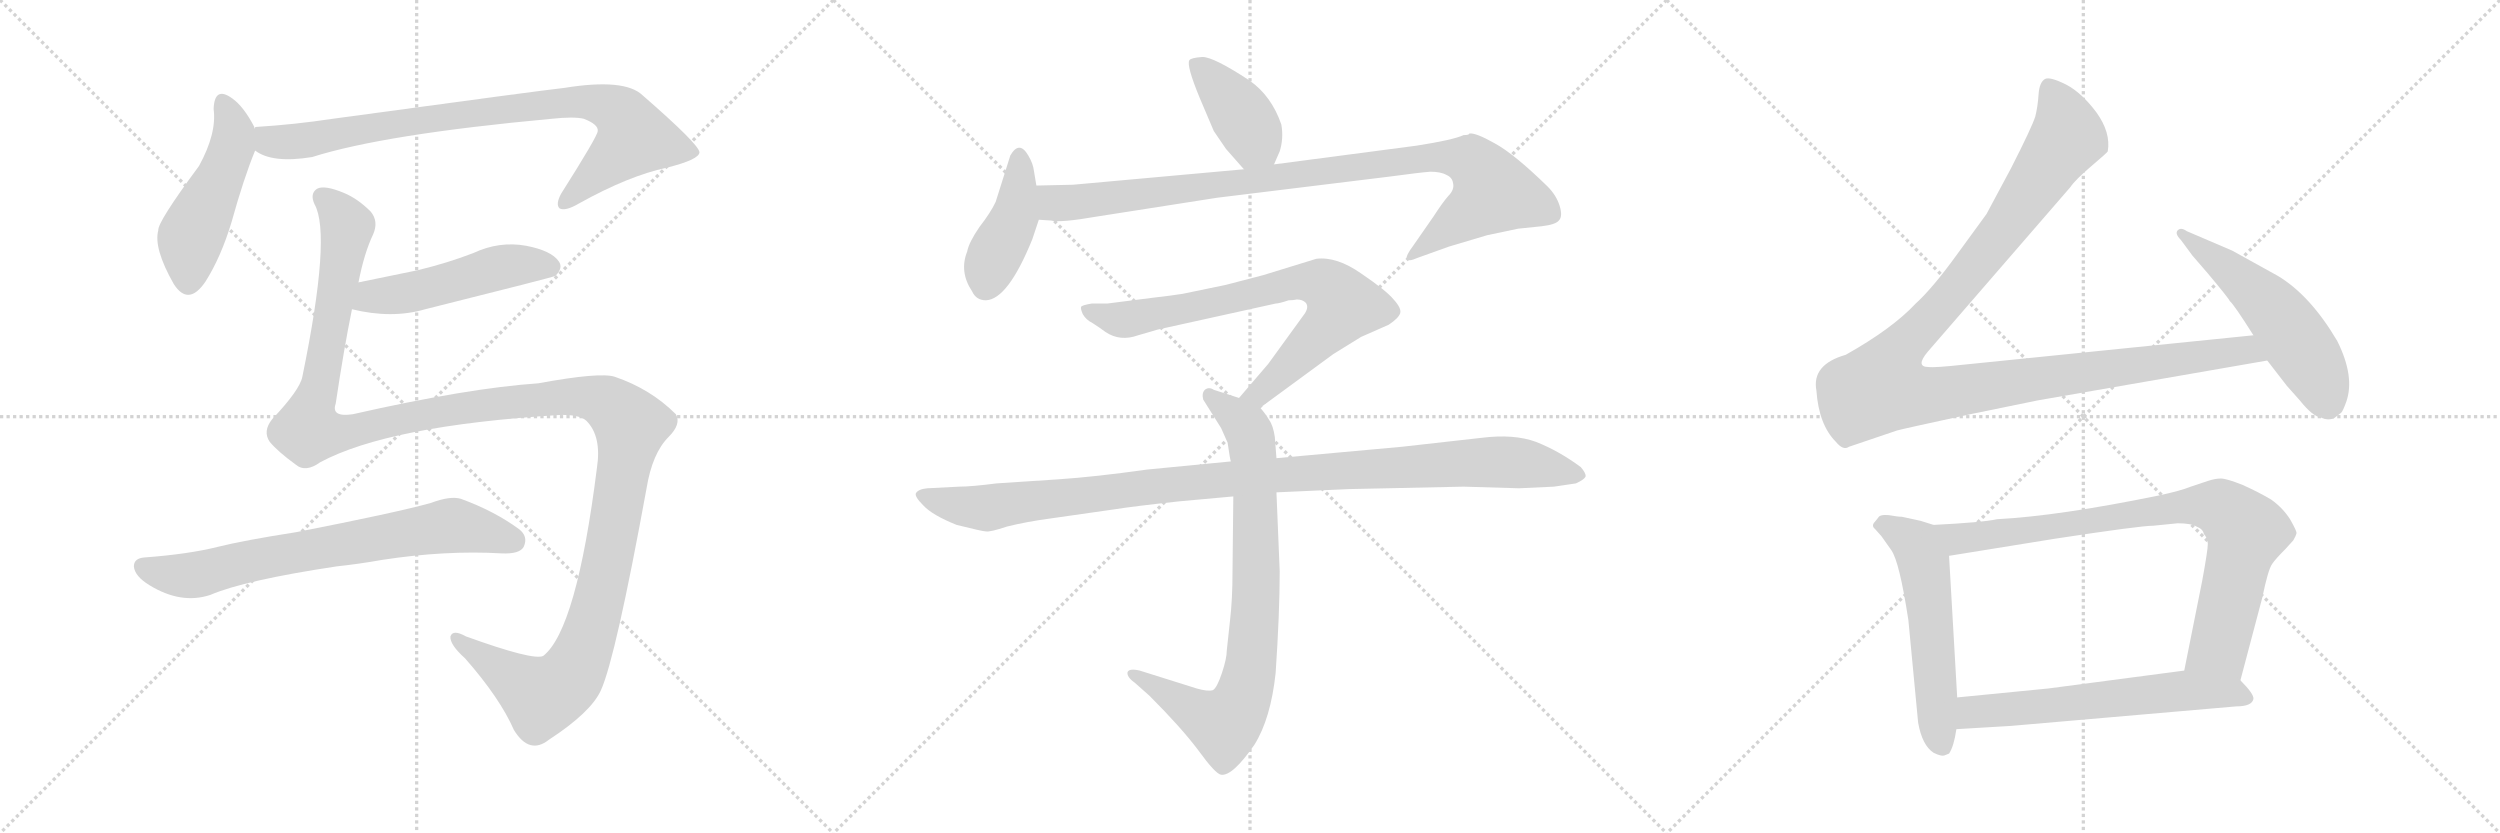 <svg version="1.1" viewBox="0 0 3072 1024" xmlns="http://www.w3.org/2000/svg">
  <g stroke="lightgray" stroke-dasharray="1,1" stroke-width="1" transform="scale(4, 4)">
    <line x1="0" y1="0" x2="256" y2="256"></line>
    <line x1="256" y1="0" x2="0" y2="256"></line>
    <line x1="128" y1="0" x2="128" y2="256"></line>
    <line x1="0" y1="128" x2="256" y2="128"></line>
    <line x1="256" y1="0" x2="512" y2="256"></line>
    <line x1="512" y1="0" x2="256" y2="256"></line>
    <line x1="384" y1="0" x2="384" y2="256"></line>
    <line x1="256" y1="128" x2="512" y2="128"></line>
    <line x1="512" y1="0" x2="768" y2="256"></line>
    <line x1="768" y1="0" x2="512" y2="256"></line>
    <line x1="640" y1="0" x2="640" y2="256"></line>
    <line x1="512" y1="128" x2="768" y2="128"></line>
  </g>
<g transform="scale(1, -1) translate(0, -850)">
   <style type="text/css">
    @keyframes keyframes0 {
      from {
       stroke: black;
       stroke-dashoffset: 485;
       stroke-width: 128;
       }
       61% {
       animation-timing-function: step-end;
       stroke: black;
       stroke-dashoffset: 0;
       stroke-width: 128;
       }
       to {
       stroke: black;
       stroke-width: 1024;
       }
       }
       #make-me-a-hanzi-animation-0 {
         animation: keyframes0 0.645s both;
         animation-delay: 0s;
         animation-timing-function: linear;
       }
    @keyframes keyframes1 {
      from {
       stroke: black;
       stroke-dashoffset: 861;
       stroke-width: 128;
       }
       74% {
       animation-timing-function: step-end;
       stroke: black;
       stroke-dashoffset: 0;
       stroke-width: 128;
       }
       to {
       stroke: black;
       stroke-width: 1024;
       }
       }
       #make-me-a-hanzi-animation-1 {
         animation: keyframes1 0.951s both;
         animation-delay: 0.645s;
         animation-timing-function: linear;
       }
    @keyframes keyframes2 {
      from {
       stroke: black;
       stroke-dashoffset: 501;
       stroke-width: 128;
       }
       62% {
       animation-timing-function: step-end;
       stroke: black;
       stroke-dashoffset: 0;
       stroke-width: 128;
       }
       to {
       stroke: black;
       stroke-width: 1024;
       }
       }
       #make-me-a-hanzi-animation-2 {
         animation: keyframes2 0.658s both;
         animation-delay: 1.595s;
         animation-timing-function: linear;
       }
    @keyframes keyframes3 {
      from {
       stroke: black;
       stroke-dashoffset: 1459;
       stroke-width: 128;
       }
       83% {
       animation-timing-function: step-end;
       stroke: black;
       stroke-dashoffset: 0;
       stroke-width: 128;
       }
       to {
       stroke: black;
       stroke-width: 1024;
       }
       }
       #make-me-a-hanzi-animation-3 {
         animation: keyframes3 1.437s both;
         animation-delay: 2.253s;
         animation-timing-function: linear;
       }
    @keyframes keyframes4 {
      from {
       stroke: black;
       stroke-dashoffset: 722;
       stroke-width: 128;
       }
       70% {
       animation-timing-function: step-end;
       stroke: black;
       stroke-dashoffset: 0;
       stroke-width: 128;
       }
       to {
       stroke: black;
       stroke-width: 1024;
       }
       }
       #make-me-a-hanzi-animation-4 {
         animation: keyframes4 0.838s both;
         animation-delay: 3.69s;
         animation-timing-function: linear;
       }
    @keyframes keyframes5 {
      from {
       stroke: black;
       stroke-dashoffset: 405;
       stroke-width: 128;
       }
       57% {
       animation-timing-function: step-end;
       stroke: black;
       stroke-dashoffset: 0;
       stroke-width: 128;
       }
       to {
       stroke: black;
       stroke-width: 1024;
       }
       }
       #make-me-a-hanzi-animation-5 {
         animation: keyframes5 0.58s both;
         animation-delay: 4.528s;
         animation-timing-function: linear;
       }
    @keyframes keyframes6 {
      from {
       stroke: black;
       stroke-dashoffset: 423;
       stroke-width: 128;
       }
       58% {
       animation-timing-function: step-end;
       stroke: black;
       stroke-dashoffset: 0;
       stroke-width: 128;
       }
       to {
       stroke: black;
       stroke-width: 1024;
       }
       }
       #make-me-a-hanzi-animation-6 {
         animation: keyframes6 0.594s both;
         animation-delay: 5.108s;
         animation-timing-function: linear;
       }
    @keyframes keyframes7 {
      from {
       stroke: black;
       stroke-dashoffset: 966;
       stroke-width: 128;
       }
       76% {
       animation-timing-function: step-end;
       stroke: black;
       stroke-dashoffset: 0;
       stroke-width: 128;
       }
       to {
       stroke: black;
       stroke-width: 1024;
       }
       }
       #make-me-a-hanzi-animation-7 {
         animation: keyframes7 1.036s both;
         animation-delay: 5.702s;
         animation-timing-function: linear;
       }
    @keyframes keyframes8 {
      from {
       stroke: black;
       stroke-dashoffset: 754;
       stroke-width: 128;
       }
       71% {
       animation-timing-function: step-end;
       stroke: black;
       stroke-dashoffset: 0;
       stroke-width: 128;
       }
       to {
       stroke: black;
       stroke-width: 1024;
       }
       }
       #make-me-a-hanzi-animation-8 {
         animation: keyframes8 0.864s both;
         animation-delay: 6.738s;
         animation-timing-function: linear;
       }
    @keyframes keyframes9 {
      from {
       stroke: black;
       stroke-dashoffset: 817;
       stroke-width: 128;
       }
       73% {
       animation-timing-function: step-end;
       stroke: black;
       stroke-dashoffset: 0;
       stroke-width: 128;
       }
       to {
       stroke: black;
       stroke-width: 1024;
       }
       }
       #make-me-a-hanzi-animation-9 {
         animation: keyframes9 0.915s both;
         animation-delay: 7.602s;
         animation-timing-function: linear;
       }
    @keyframes keyframes10 {
      from {
       stroke: black;
       stroke-dashoffset: 1067;
       stroke-width: 128;
       }
       78% {
       animation-timing-function: step-end;
       stroke: black;
       stroke-dashoffset: 0;
       stroke-width: 128;
       }
       to {
       stroke: black;
       stroke-width: 1024;
       }
       }
       #make-me-a-hanzi-animation-10 {
         animation: keyframes10 1.118s both;
         animation-delay: 8.516s;
         animation-timing-function: linear;
       }
    @keyframes keyframes11 {
      from {
       stroke: black;
       stroke-dashoffset: 1180;
       stroke-width: 128;
       }
       79% {
       animation-timing-function: step-end;
       stroke: black;
       stroke-dashoffset: 0;
       stroke-width: 128;
       }
       to {
       stroke: black;
       stroke-width: 1024;
       }
       }
       #make-me-a-hanzi-animation-11 {
         animation: keyframes11 1.21s both;
         animation-delay: 9.635s;
         animation-timing-function: linear;
       }
    @keyframes keyframes12 {
      from {
       stroke: black;
       stroke-dashoffset: 536;
       stroke-width: 128;
       }
       64% {
       animation-timing-function: step-end;
       stroke: black;
       stroke-dashoffset: 0;
       stroke-width: 128;
       }
       to {
       stroke: black;
       stroke-width: 1024;
       }
       }
       #make-me-a-hanzi-animation-12 {
         animation: keyframes12 0.686s both;
         animation-delay: 10.845s;
         animation-timing-function: linear;
       }
    @keyframes keyframes13 {
      from {
       stroke: black;
       stroke-dashoffset: 553;
       stroke-width: 128;
       }
       64% {
       animation-timing-function: step-end;
       stroke: black;
       stroke-dashoffset: 0;
       stroke-width: 128;
       }
       to {
       stroke: black;
       stroke-width: 1024;
       }
       }
       #make-me-a-hanzi-animation-13 {
         animation: keyframes13 0.7s both;
         animation-delay: 11.531s;
         animation-timing-function: linear;
       }
    @keyframes keyframes14 {
      from {
       stroke: black;
       stroke-dashoffset: 835;
       stroke-width: 128;
       }
       73% {
       animation-timing-function: step-end;
       stroke: black;
       stroke-dashoffset: 0;
       stroke-width: 128;
       }
       to {
       stroke: black;
       stroke-width: 1024;
       }
       }
       #make-me-a-hanzi-animation-14 {
         animation: keyframes14 0.93s both;
         animation-delay: 12.231s;
         animation-timing-function: linear;
       }
    @keyframes keyframes15 {
      from {
       stroke: black;
       stroke-dashoffset: 614;
       stroke-width: 128;
       }
       67% {
       animation-timing-function: step-end;
       stroke: black;
       stroke-dashoffset: 0;
       stroke-width: 128;
       }
       to {
       stroke: black;
       stroke-width: 1024;
       }
       }
       #make-me-a-hanzi-animation-15 {
         animation: keyframes15 0.75s both;
         animation-delay: 13.161s;
         animation-timing-function: linear;
       }
</style>
<path d="M 312.5 692.0 L 312.5 694.0 Q 299.5 719.0 285.5 729.0 Q 263.5 745.0 262.5 716.0 Q 266.5 686.0 244.5 646.0 Q 193.5 577.0 194.5 567.0 Q 188.5 545.0 213.5 501.0 Q 231.5 473.0 252.5 504.0 Q 271.5 534.0 284.5 577.0 Q 299.5 631.0 313.5 665.0 L 312.5 692.0 Z" fill="lightgray"></path> 
<path d="M 313.5 665.0 Q 334.5 649.0 383.5 657.0 Q 471.5 685.0 677.5 704.0 Q 705.5 707.0 717.5 704.0 Q 735.5 697.0 734.5 689.0 Q 734.5 683.0 689.5 612.0 Q 682.5 599.0 687.5 594.0 Q 694.5 590.0 711.5 600.0 Q 772.5 634.0 819.5 644.0 Q 859.5 654.0 859.5 663.0 Q 858.5 673.0 789.5 733.0 Q 767.5 754.0 693.5 742.0 Q 665.5 739.0 408.5 704.0 Q 362.5 697.0 314.5 694.0 Q 313.5 694.0 312.5 692.0 C 282.5 687.0 286.5 677.0 313.5 665.0 Z" fill="lightgray"></path> 
<path d="M 432.5 470.0 Q 481.5 458.0 522.5 470.0 Q 678.5 509.0 682.5 511.0 Q 692.5 521.0 686.5 529.0 Q 677.5 542.0 646.5 548.0 Q 613.5 554.0 581.5 539.0 Q 550.5 527.0 513.5 518.0 L 440.5 503.0 C 411.5 497.0 403.5 477.0 432.5 470.0 Z" fill="lightgray"></path> 
<path d="M 393.5 282.0 Q 477.5 327.0 686.5 340.0 Q 711.5 341.0 720.5 333.0 Q 739.5 314.0 733.5 275.0 Q 708.5 76.0 667.5 44.0 Q 655.5 38.0 572.5 68.0 Q 556.5 77.0 553.5 68.0 Q 552.5 58.0 571.5 41.0 Q 614.5 -8.0 631.5 -47.0 Q 650.5 -78.0 674.5 -59.0 Q 726.5 -25.0 738.5 2.0 Q 756.5 42.0 794.5 250.0 Q 801.5 293.0 821.5 313.0 Q 837.5 329.0 830.5 341.0 Q 799.5 372.0 755.5 387.0 Q 737.5 393.0 661.5 379.0 Q 574.5 373.0 433.5 341.0 Q 406.5 337.0 412.5 354.0 Q 422.5 421.0 432.5 470.0 L 440.5 503.0 Q 447.5 539.0 458.5 562.0 Q 465.5 578.0 455.5 590.0 Q 439.5 606.0 422.5 613.0 Q 398.5 623.0 389.5 618.0 Q 380.5 612.0 386.5 599.0 Q 407.5 562.0 371.5 387.0 Q 368.5 371.0 334.5 335.0 Q 322.5 320.0 331.5 307.0 Q 341.5 295.0 363.5 279.0 Q 375.5 269.0 393.5 282.0 Z" fill="lightgray"></path> 
<path d="M 413.5 154.0 Q 441.5 157.0 469.5 162.0 Q 547.5 174.0 616.5 170.0 Q 638.5 169.0 643.5 178.0 Q 649.5 191.0 637.5 200.0 Q 607.5 222.0 566.5 237.0 Q 553.5 241.0 529.5 232.0 Q 486.5 220.0 363.5 196.0 Q 299.5 186.0 267.5 178.0 Q 231.5 169.0 177.5 165.0 Q 164.5 164.0 164.5 154.0 Q 165.5 142.0 183.5 131.0 Q 222.5 107.0 258.5 119.0 Q 300.5 137.0 413.5 154.0 Z" fill="lightgray"></path> 
<path d="M 1565.5 648.0 L 1572.5 664.0 Q 1577.5 680.0 1574.5 697.0 Q 1562.5 732.0 1535.5 751.0 Q 1491.5 780.0 1477.5 780.0 Q 1463.5 779.0 1461.5 776.0 Q 1457.5 770.0 1474.5 729.0 L 1491.5 689.0 L 1506.5 667.0 L 1528.5 642.0 C 1548.5 619.0 1553.5 621.0 1565.5 648.0 Z" fill="lightgray"></path> 
<path d="M 1268.5 556.0 L 1276.5 580.0 L 1273.5 622.0 L 1270.5 640.0 Q 1269.5 649.0 1263.5 659.0 Q 1252.5 678.0 1241.5 659.0 L 1223.5 602.0 Q 1217.5 589.0 1203.5 571.0 Q 1190.5 552.0 1188.5 541.0 Q 1178.5 516.0 1194.5 492.0 Q 1199.5 481.0 1211.5 481.0 Q 1238.5 482.0 1268.5 556.0 Z" fill="lightgray"></path> 
<path d="M 1276.5 580.0 L 1291.5 579.0 Q 1302.5 576.0 1348.5 584.0 L 1495.5 607.0 L 1707.5 633.0 Q 1744.5 638.0 1757.5 639.0 Q 1770.5 639.0 1777.5 635.0 Q 1784.5 632.0 1785.5 625.0 Q 1787.5 617.0 1779.5 609.0 Q 1772.5 601.0 1761.5 584.0 L 1736.5 548.0 Q 1727.5 536.0 1728.5 532.0 Q 1730.5 528.0 1741.5 533.0 L 1780.5 547.0 L 1827.5 561.0 L 1865.5 569.0 L 1894.5 572.0 Q 1911.5 574.0 1915.5 579.0 Q 1920.5 584.0 1916.5 597.0 Q 1912.5 610.0 1901.5 621.0 Q 1860.5 661.0 1836.5 674.0 Q 1813.5 687.0 1805.5 686.0 Q 1805.5 684.0 1798.5 684.0 Q 1785.5 678.0 1740.5 671.0 L 1565.5 648.0 L 1528.5 642.0 L 1318.5 623.0 L 1273.5 622.0 C 1243.5 621.0 1246.5 582.0 1276.5 580.0 Z" fill="lightgray"></path> 
<path d="M 1548.5 349.0 L 1638.5 415.0 L 1672.5 436.0 L 1706.5 451.0 Q 1718.5 459.0 1720.5 465.0 Q 1722.5 471.0 1712.5 482.0 Q 1703.5 493.0 1672.5 514.0 Q 1642.5 535.0 1617.5 532.0 L 1552.5 512.0 L 1506.5 500.0 L 1453.5 489.0 Q 1441.5 487.0 1415.5 484.0 L 1360.5 477.0 L 1341.5 477.0 Q 1329.5 475.0 1328.5 473.0 Q 1327.5 471.0 1330.5 464.0 Q 1334.5 457.0 1342.5 453.0 Q 1350.5 448.0 1358.5 442.0 Q 1376.5 430.0 1398.5 438.0 L 1422.5 445.0 L 1567.5 477.0 Q 1571.5 477.0 1583.5 481.0 Q 1589.5 481.0 1593.5 482.0 Q 1600.5 482.0 1604.5 478.0 Q 1608.5 473.0 1603.5 465.0 L 1558.5 403.0 L 1522.5 361.0 C 1502.5 338.0 1524.5 331.0 1548.5 349.0 Z" fill="lightgray"></path> 
<path d="M 1568.5 287.0 L 1566.5 313.0 Q 1564.5 327.0 1559.5 334.0 Q 1555.5 341.0 1548.5 349.0 L 1522.5 361.0 L 1491.5 371.0 Q 1485.5 375.0 1480.5 371.0 Q 1476.5 367.0 1478.5 359.0 L 1500.5 324.0 L 1508.5 306.0 Q 1511.5 285.0 1512.5 283.0 L 1515.5 240.0 L 1514.5 147.0 Q 1514.5 114.0 1511.5 88.0 L 1507.5 51.0 Q 1507.5 41.0 1501.5 23.0 Q 1495.5 5.0 1490.5 2.0 Q 1484.5 0.0 1470.5 4.0 L 1400.5 26.0 Q 1387.5 29.0 1385.5 24.0 Q 1384.5 18.0 1394.5 11.0 L 1412.5 -5.0 Q 1451.5 -44.0 1472.5 -72.0 Q 1493.5 -101.0 1500.5 -102.0 Q 1514.5 -104.0 1541.5 -65.0 Q 1561.5 -33.0 1567.5 23.0 Q 1572.5 97.0 1572.5 148.0 L 1568.5 245.0 L 1568.5 287.0 Z" fill="lightgray"></path> 
<path d="M 1657.5 249.0 L 1798.5 252.0 L 1866.5 250.0 L 1909.5 252.0 L 1936.5 256.0 Q 1947.5 261.0 1948.5 265.0 Q 1948.5 269.0 1942.5 276.0 Q 1915.5 296.0 1887.5 307.0 Q 1860.5 317.0 1820.5 312.0 L 1722.5 301.0 L 1568.5 287.0 L 1512.5 283.0 L 1409.5 273.0 Q 1345.5 264.0 1300.5 261.0 L 1224.5 256.0 Q 1193.5 252.0 1178.5 252.0 L 1139.5 250.0 Q 1128.5 249.0 1125.5 244.0 Q 1123.5 240.0 1134.5 229.0 Q 1145.5 217.0 1175.5 205.0 Q 1207.5 197.0 1211.5 197.0 Q 1216.5 196.0 1237.5 203.0 Q 1261.5 209.0 1291.5 213.0 L 1368.5 224.0 Q 1393.5 228.0 1449.5 234.0 L 1515.5 240.0 L 1568.5 245.0 L 1657.5 249.0 Z" fill="lightgray"></path> 
<path d="M 2769.0 438.0 L 2414.0 402.0 Q 2377.0 398.0 2370.0 399.0 Q 2353.0 399.0 2369.0 418.0 L 2544.0 620.0 Q 2550.0 629.0 2570.0 646.0 Q 2590.0 663.0 2590.0 664.0 Q 2594.0 687.0 2576.0 712.0 Q 2558.0 736.0 2539.0 746.0 Q 2519.0 756.0 2513.0 753.0 Q 2506.0 749.0 2505.0 734.0 Q 2504.0 719.0 2501.0 707.0 Q 2497.0 694.0 2471.0 643.0 L 2441.0 587.0 L 2406.0 539.0 Q 2375.0 496.0 2354.0 477.0 Q 2325.0 446.0 2268.0 414.0 Q 2226.0 402.0 2232.0 370.0 Q 2235.0 328.0 2256.0 307.0 Q 2265.0 296.0 2272.0 301.0 L 2331.0 321.0 Q 2338.0 323.0 2421.0 341.0 L 2504.0 358.0 L 2786.0 407.0 C 2816.0 412.0 2799.0 441.0 2769.0 438.0 Z" fill="lightgray"></path> 
<path d="M 2786.0 407.0 L 2810.0 376.0 L 2826.0 358.0 Q 2842.0 338.0 2852.0 337.0 Q 2860.0 333.0 2868.0 336.0 L 2877.0 343.0 Q 2879.0 345.0 2883.0 356.0 Q 2894.0 387.0 2872.0 431.0 Q 2839.0 487.0 2799.0 511.0 L 2743.0 542.0 L 2687.0 566.0 Q 2680.0 571.0 2676.0 567.0 Q 2672.0 563.0 2680.0 555.0 L 2694.0 536.0 L 2713.0 514.0 Q 2739.0 483.0 2740.0 480.0 Q 2745.0 476.0 2769.0 438.0 L 2786.0 407.0 Z" fill="lightgray"></path> 
<path d="M 2360.0 210.0 L 2337.0 215.0 Q 2332.0 215.0 2321.0 217.0 Q 2310.0 218.0 2308.0 214.0 L 2304.0 209.0 Q 2299.0 204.0 2304.0 200.0 L 2312.0 191.0 L 2324.0 174.0 Q 2334.0 160.0 2345.0 88.0 L 2357.0 -38.0 Q 2362.0 -66.0 2376.0 -75.0 Q 2386.0 -80.0 2390.0 -78.0 L 2395.0 -76.0 Q 2401.0 -67.0 2404.0 -46.0 L 2405.0 -7.0 L 2395.0 167.0 C 2393.0 197.0 2393.0 200.0 2376.0 205.0 L 2360.0 210.0 Z" fill="lightgray"></path> 
<path d="M 2753.0 14.0 L 2780.0 116.0 Q 2787.0 150.0 2792.0 157.0 Q 2796.0 163.0 2808.0 175.0 L 2818.0 186.0 Q 2821.0 191.0 2822.0 195.0 Q 2822.0 198.0 2814.0 212.0 Q 2805.0 226.0 2791.0 236.0 Q 2776.0 245.0 2756.0 254.0 Q 2736.0 262.0 2729.0 262.0 Q 2722.0 262.0 2713.0 259.0 L 2692.0 252.0 Q 2680.0 247.0 2652.0 241.0 Q 2530.0 216.0 2454.0 212.0 Q 2436.0 208.0 2376.0 205.0 C 2346.0 203.0 2365.0 162.0 2395.0 167.0 L 2525.0 188.0 Q 2630.0 204.0 2646.0 204.0 L 2676.0 207.0 Q 2692.0 207.0 2699.0 203.0 Q 2707.0 200.0 2708.0 194.0 Q 2712.0 190.0 2713.0 182.0 Q 2713.0 174.0 2706.0 136.0 L 2684.0 26.0 C 2678.0 -3.0 2745.0 -15.0 2753.0 14.0 Z" fill="lightgray"></path> 
<path d="M 2404.0 -46.0 L 2471.0 -42.0 L 2748.0 -18.0 Q 2767.0 -18.0 2769.0 -9.0 Q 2770.0 -3.0 2753.0 14.0 C 2735.0 33.0 2714.0 30.0 2684.0 26.0 L 2517.0 4.0 L 2405.0 -7.0 C 2375.0 -10.0 2374.0 -48.0 2404.0 -46.0 Z" fill="lightgray"></path> 
      <clipPath id="make-me-a-hanzi-clip-0">
      <path d="M 312.5 692.0 L 312.5 694.0 Q 299.5 719.0 285.5 729.0 Q 263.5 745.0 262.5 716.0 Q 266.5 686.0 244.5 646.0 Q 193.5 577.0 194.5 567.0 Q 188.5 545.0 213.5 501.0 Q 231.5 473.0 252.5 504.0 Q 271.5 534.0 284.5 577.0 Q 299.5 631.0 313.5 665.0 L 312.5 692.0 Z" fill="lightgray"></path>
      </clipPath>
      <path clip-path="url(#make-me-a-hanzi-clip-0)" d="M 274.5 722.0 L 287.5 690.0 L 285.5 669.0 L 234.5 556.0 L 231.5 507.0 " fill="none" id="make-me-a-hanzi-animation-0" stroke-dasharray="357 714" stroke-linecap="round"></path>

      <clipPath id="make-me-a-hanzi-clip-1">
      <path d="M 313.5 665.0 Q 334.5 649.0 383.5 657.0 Q 471.5 685.0 677.5 704.0 Q 705.5 707.0 717.5 704.0 Q 735.5 697.0 734.5 689.0 Q 734.5 683.0 689.5 612.0 Q 682.5 599.0 687.5 594.0 Q 694.5 590.0 711.5 600.0 Q 772.5 634.0 819.5 644.0 Q 859.5 654.0 859.5 663.0 Q 858.5 673.0 789.5 733.0 Q 767.5 754.0 693.5 742.0 Q 665.5 739.0 408.5 704.0 Q 362.5 697.0 314.5 694.0 Q 313.5 694.0 312.5 692.0 C 282.5 687.0 286.5 677.0 313.5 665.0 Z" fill="lightgray"></path>
      </clipPath>
      <path clip-path="url(#make-me-a-hanzi-clip-1)" d="M 320.5 686.0 L 334.5 676.0 L 372.5 677.0 L 501.5 702.0 L 705.5 726.0 L 751.5 717.0 L 765.5 707.0 L 779.5 681.0 L 692.5 599.0 " fill="none" id="make-me-a-hanzi-animation-1" stroke-dasharray="733 1466" stroke-linecap="round"></path>

      <clipPath id="make-me-a-hanzi-clip-2">
      <path d="M 432.5 470.0 Q 481.5 458.0 522.5 470.0 Q 678.5 509.0 682.5 511.0 Q 692.5 521.0 686.5 529.0 Q 677.5 542.0 646.5 548.0 Q 613.5 554.0 581.5 539.0 Q 550.5 527.0 513.5 518.0 L 440.5 503.0 C 411.5 497.0 403.5 477.0 432.5 470.0 Z" fill="lightgray"></path>
      </clipPath>
      <path clip-path="url(#make-me-a-hanzi-clip-2)" d="M 441.5 474.0 L 457.5 485.0 L 530.5 495.0 L 627.5 524.0 L 678.5 520.0 " fill="none" id="make-me-a-hanzi-animation-2" stroke-dasharray="373 746" stroke-linecap="round"></path>

      <clipPath id="make-me-a-hanzi-clip-3">
      <path d="M 393.5 282.0 Q 477.5 327.0 686.5 340.0 Q 711.5 341.0 720.5 333.0 Q 739.5 314.0 733.5 275.0 Q 708.5 76.0 667.5 44.0 Q 655.5 38.0 572.5 68.0 Q 556.5 77.0 553.5 68.0 Q 552.5 58.0 571.5 41.0 Q 614.5 -8.0 631.5 -47.0 Q 650.5 -78.0 674.5 -59.0 Q 726.5 -25.0 738.5 2.0 Q 756.5 42.0 794.5 250.0 Q 801.5 293.0 821.5 313.0 Q 837.5 329.0 830.5 341.0 Q 799.5 372.0 755.5 387.0 Q 737.5 393.0 661.5 379.0 Q 574.5 373.0 433.5 341.0 Q 406.5 337.0 412.5 354.0 Q 422.5 421.0 432.5 470.0 L 440.5 503.0 Q 447.5 539.0 458.5 562.0 Q 465.5 578.0 455.5 590.0 Q 439.5 606.0 422.5 613.0 Q 398.5 623.0 389.5 618.0 Q 380.5 612.0 386.5 599.0 Q 407.5 562.0 371.5 387.0 Q 368.5 371.0 334.5 335.0 Q 322.5 320.0 331.5 307.0 Q 341.5 295.0 363.5 279.0 Q 375.5 269.0 393.5 282.0 Z" fill="lightgray"></path>
      </clipPath>
      <path clip-path="url(#make-me-a-hanzi-clip-3)" d="M 395.5 608.0 L 418.5 586.0 L 426.5 568.0 L 379.5 321.0 L 434.5 320.0 L 548.5 346.0 L 698.5 363.0 L 741.5 357.0 L 774.5 328.0 L 736.5 115.0 L 715.5 47.0 L 696.5 13.0 L 665.5 -6.0 L 560.5 65.0 " fill="none" id="make-me-a-hanzi-animation-3" stroke-dasharray="1331 2662" stroke-linecap="round"></path>

      <clipPath id="make-me-a-hanzi-clip-4">
      <path d="M 413.5 154.0 Q 441.5 157.0 469.5 162.0 Q 547.5 174.0 616.5 170.0 Q 638.5 169.0 643.5 178.0 Q 649.5 191.0 637.5 200.0 Q 607.5 222.0 566.5 237.0 Q 553.5 241.0 529.5 232.0 Q 486.5 220.0 363.5 196.0 Q 299.5 186.0 267.5 178.0 Q 231.5 169.0 177.5 165.0 Q 164.5 164.0 164.5 154.0 Q 165.5 142.0 183.5 131.0 Q 222.5 107.0 258.5 119.0 Q 300.5 137.0 413.5 154.0 Z" fill="lightgray"></path>
      </clipPath>
      <path clip-path="url(#make-me-a-hanzi-clip-4)" d="M 175.5 154.0 L 200.5 145.0 L 245.5 144.0 L 326.5 165.0 L 557.5 204.0 L 631.5 186.0 " fill="none" id="make-me-a-hanzi-animation-4" stroke-dasharray="594 1188" stroke-linecap="round"></path>

      <clipPath id="make-me-a-hanzi-clip-5">
      <path d="M 1565.5 648.0 L 1572.5 664.0 Q 1577.5 680.0 1574.5 697.0 Q 1562.5 732.0 1535.5 751.0 Q 1491.5 780.0 1477.5 780.0 Q 1463.5 779.0 1461.5 776.0 Q 1457.5 770.0 1474.5 729.0 L 1491.5 689.0 L 1506.5 667.0 L 1528.5 642.0 C 1548.5 619.0 1553.5 621.0 1565.5 648.0 Z" fill="lightgray"></path>
      </clipPath>
      <path clip-path="url(#make-me-a-hanzi-clip-5)" d="M 1466.5 773.0 L 1518.5 719.0 L 1557.5 656.0 " fill="none" id="make-me-a-hanzi-animation-5" stroke-dasharray="277 554" stroke-linecap="round"></path>

      <clipPath id="make-me-a-hanzi-clip-6">
      <path d="M 1268.5 556.0 L 1276.5 580.0 L 1273.5 622.0 L 1270.5 640.0 Q 1269.5 649.0 1263.5 659.0 Q 1252.5 678.0 1241.5 659.0 L 1223.5 602.0 Q 1217.5 589.0 1203.5 571.0 Q 1190.5 552.0 1188.5 541.0 Q 1178.5 516.0 1194.5 492.0 Q 1199.5 481.0 1211.5 481.0 Q 1238.5 482.0 1268.5 556.0 Z" fill="lightgray"></path>
      </clipPath>
      <path clip-path="url(#make-me-a-hanzi-clip-6)" d="M 1252.5 657.0 L 1246.5 583.0 L 1217.5 526.0 L 1210.5 498.0 " fill="none" id="make-me-a-hanzi-animation-6" stroke-dasharray="295 590" stroke-linecap="round"></path>

      <clipPath id="make-me-a-hanzi-clip-7">
      <path d="M 1276.5 580.0 L 1291.5 579.0 Q 1302.5 576.0 1348.5 584.0 L 1495.5 607.0 L 1707.5 633.0 Q 1744.5 638.0 1757.5 639.0 Q 1770.5 639.0 1777.5 635.0 Q 1784.5 632.0 1785.5 625.0 Q 1787.5 617.0 1779.5 609.0 Q 1772.5 601.0 1761.5 584.0 L 1736.5 548.0 Q 1727.5 536.0 1728.5 532.0 Q 1730.5 528.0 1741.5 533.0 L 1780.5 547.0 L 1827.5 561.0 L 1865.5 569.0 L 1894.5 572.0 Q 1911.5 574.0 1915.5 579.0 Q 1920.5 584.0 1916.5 597.0 Q 1912.5 610.0 1901.5 621.0 Q 1860.5 661.0 1836.5 674.0 Q 1813.5 687.0 1805.5 686.0 Q 1805.5 684.0 1798.5 684.0 Q 1785.5 678.0 1740.5 671.0 L 1565.5 648.0 L 1528.5 642.0 L 1318.5 623.0 L 1273.5 622.0 C 1243.5 621.0 1246.5 582.0 1276.5 580.0 Z" fill="lightgray"></path>
      </clipPath>
      <path clip-path="url(#make-me-a-hanzi-clip-7)" d="M 1281.5 616.0 L 1304.5 600.0 L 1753.5 657.0 L 1807.5 651.0 L 1835.5 614.0 L 1734.5 534.0 " fill="none" id="make-me-a-hanzi-animation-7" stroke-dasharray="838 1676" stroke-linecap="round"></path>

      <clipPath id="make-me-a-hanzi-clip-8">
      <path d="M 1548.5 349.0 L 1638.5 415.0 L 1672.5 436.0 L 1706.5 451.0 Q 1718.5 459.0 1720.5 465.0 Q 1722.5 471.0 1712.5 482.0 Q 1703.5 493.0 1672.5 514.0 Q 1642.5 535.0 1617.5 532.0 L 1552.5 512.0 L 1506.5 500.0 L 1453.5 489.0 Q 1441.5 487.0 1415.5 484.0 L 1360.5 477.0 L 1341.5 477.0 Q 1329.5 475.0 1328.5 473.0 Q 1327.5 471.0 1330.5 464.0 Q 1334.5 457.0 1342.5 453.0 Q 1350.5 448.0 1358.5 442.0 Q 1376.5 430.0 1398.5 438.0 L 1422.5 445.0 L 1567.5 477.0 Q 1571.5 477.0 1583.5 481.0 Q 1589.5 481.0 1593.5 482.0 Q 1600.5 482.0 1604.5 478.0 Q 1608.5 473.0 1603.5 465.0 L 1558.5 403.0 L 1522.5 361.0 C 1502.5 338.0 1524.5 331.0 1548.5 349.0 Z" fill="lightgray"></path>
      </clipPath>
      <path clip-path="url(#make-me-a-hanzi-clip-8)" d="M 1336.5 470.0 L 1379.5 457.0 L 1590.5 503.0 L 1619.5 503.0 L 1636.5 494.0 L 1649.5 475.0 L 1637.5 455.0 L 1547.5 367.0 L 1531.5 363.0 " fill="none" id="make-me-a-hanzi-animation-8" stroke-dasharray="626 1252" stroke-linecap="round"></path>

      <clipPath id="make-me-a-hanzi-clip-9">
      <path d="M 1568.5 287.0 L 1566.5 313.0 Q 1564.5 327.0 1559.5 334.0 Q 1555.5 341.0 1548.5 349.0 L 1522.5 361.0 L 1491.5 371.0 Q 1485.5 375.0 1480.5 371.0 Q 1476.5 367.0 1478.5 359.0 L 1500.5 324.0 L 1508.5 306.0 Q 1511.5 285.0 1512.5 283.0 L 1515.5 240.0 L 1514.5 147.0 Q 1514.5 114.0 1511.5 88.0 L 1507.5 51.0 Q 1507.5 41.0 1501.5 23.0 Q 1495.5 5.0 1490.5 2.0 Q 1484.5 0.0 1470.5 4.0 L 1400.5 26.0 Q 1387.5 29.0 1385.5 24.0 Q 1384.5 18.0 1394.5 11.0 L 1412.5 -5.0 Q 1451.5 -44.0 1472.5 -72.0 Q 1493.5 -101.0 1500.5 -102.0 Q 1514.5 -104.0 1541.5 -65.0 Q 1561.5 -33.0 1567.5 23.0 Q 1572.5 97.0 1572.5 148.0 L 1568.5 245.0 L 1568.5 287.0 Z" fill="lightgray"></path>
      </clipPath>
      <path clip-path="url(#make-me-a-hanzi-clip-9)" d="M 1486.5 364.0 L 1530.5 327.0 L 1540.5 291.0 L 1543.5 115.0 L 1530.5 3.0 L 1520.5 -22.0 L 1503.5 -40.0 L 1393.5 20.0 " fill="none" id="make-me-a-hanzi-animation-9" stroke-dasharray="689 1378" stroke-linecap="round"></path>

      <clipPath id="make-me-a-hanzi-clip-10">
      <path d="M 1657.5 249.0 L 1798.5 252.0 L 1866.5 250.0 L 1909.5 252.0 L 1936.5 256.0 Q 1947.5 261.0 1948.5 265.0 Q 1948.5 269.0 1942.5 276.0 Q 1915.5 296.0 1887.5 307.0 Q 1860.5 317.0 1820.5 312.0 L 1722.5 301.0 L 1568.5 287.0 L 1512.5 283.0 L 1409.5 273.0 Q 1345.5 264.0 1300.5 261.0 L 1224.5 256.0 Q 1193.5 252.0 1178.5 252.0 L 1139.5 250.0 Q 1128.5 249.0 1125.5 244.0 Q 1123.5 240.0 1134.5 229.0 Q 1145.5 217.0 1175.5 205.0 Q 1207.5 197.0 1211.5 197.0 Q 1216.5 196.0 1237.5 203.0 Q 1261.5 209.0 1291.5 213.0 L 1368.5 224.0 Q 1393.5 228.0 1449.5 234.0 L 1515.5 240.0 L 1568.5 245.0 L 1657.5 249.0 Z" fill="lightgray"></path>
      </clipPath>
      <path clip-path="url(#make-me-a-hanzi-clip-10)" d="M 1134.5 243.0 L 1159.5 232.0 L 1212.5 226.0 L 1477.5 259.0 L 1816.5 282.0 L 1883.5 279.0 L 1938.5 266.0 " fill="none" id="make-me-a-hanzi-animation-10" stroke-dasharray="939 1878" stroke-linecap="round"></path>

      <clipPath id="make-me-a-hanzi-clip-11">
      <path d="M 2769.0 438.0 L 2414.0 402.0 Q 2377.0 398.0 2370.0 399.0 Q 2353.0 399.0 2369.0 418.0 L 2544.0 620.0 Q 2550.0 629.0 2570.0 646.0 Q 2590.0 663.0 2590.0 664.0 Q 2594.0 687.0 2576.0 712.0 Q 2558.0 736.0 2539.0 746.0 Q 2519.0 756.0 2513.0 753.0 Q 2506.0 749.0 2505.0 734.0 Q 2504.0 719.0 2501.0 707.0 Q 2497.0 694.0 2471.0 643.0 L 2441.0 587.0 L 2406.0 539.0 Q 2375.0 496.0 2354.0 477.0 Q 2325.0 446.0 2268.0 414.0 Q 2226.0 402.0 2232.0 370.0 Q 2235.0 328.0 2256.0 307.0 Q 2265.0 296.0 2272.0 301.0 L 2331.0 321.0 Q 2338.0 323.0 2421.0 341.0 L 2504.0 358.0 L 2786.0 407.0 C 2816.0 412.0 2799.0 441.0 2769.0 438.0 Z" fill="lightgray"></path>
      </clipPath>
      <path clip-path="url(#make-me-a-hanzi-clip-11)" d="M 2518.0 744.0 L 2534.0 713.0 L 2541.0 682.0 L 2447.0 548.0 L 2325.0 407.0 L 2313.0 375.0 L 2341.0 366.0 L 2374.0 365.0 L 2748.0 419.0 L 2767.0 417.0 L 2778.0 409.0 " fill="none" id="make-me-a-hanzi-animation-11" stroke-dasharray="1052 2104" stroke-linecap="round"></path>

      <clipPath id="make-me-a-hanzi-clip-12">
      <path d="M 2786.0 407.0 L 2810.0 376.0 L 2826.0 358.0 Q 2842.0 338.0 2852.0 337.0 Q 2860.0 333.0 2868.0 336.0 L 2877.0 343.0 Q 2879.0 345.0 2883.0 356.0 Q 2894.0 387.0 2872.0 431.0 Q 2839.0 487.0 2799.0 511.0 L 2743.0 542.0 L 2687.0 566.0 Q 2680.0 571.0 2676.0 567.0 Q 2672.0 563.0 2680.0 555.0 L 2694.0 536.0 L 2713.0 514.0 Q 2739.0 483.0 2740.0 480.0 Q 2745.0 476.0 2769.0 438.0 L 2786.0 407.0 Z" fill="lightgray"></path>
      </clipPath>
      <path clip-path="url(#make-me-a-hanzi-clip-12)" d="M 2681.0 562.0 L 2758.0 503.0 L 2800.0 462.0 L 2839.0 406.0 L 2861.0 354.0 " fill="none" id="make-me-a-hanzi-animation-12" stroke-dasharray="408 816" stroke-linecap="round"></path>

      <clipPath id="make-me-a-hanzi-clip-13">
      <path d="M 2360.0 210.0 L 2337.0 215.0 Q 2332.0 215.0 2321.0 217.0 Q 2310.0 218.0 2308.0 214.0 L 2304.0 209.0 Q 2299.0 204.0 2304.0 200.0 L 2312.0 191.0 L 2324.0 174.0 Q 2334.0 160.0 2345.0 88.0 L 2357.0 -38.0 Q 2362.0 -66.0 2376.0 -75.0 Q 2386.0 -80.0 2390.0 -78.0 L 2395.0 -76.0 Q 2401.0 -67.0 2404.0 -46.0 L 2405.0 -7.0 L 2395.0 167.0 C 2393.0 197.0 2393.0 200.0 2376.0 205.0 L 2360.0 210.0 Z" fill="lightgray"></path>
      </clipPath>
      <path clip-path="url(#make-me-a-hanzi-clip-13)" d="M 2315.0 205.0 L 2355.0 180.0 L 2364.0 157.0 L 2381.0 -41.0 L 2388.0 -66.0 " fill="none" id="make-me-a-hanzi-animation-13" stroke-dasharray="425 850" stroke-linecap="round"></path>

      <clipPath id="make-me-a-hanzi-clip-14">
      <path d="M 2753.0 14.0 L 2780.0 116.0 Q 2787.0 150.0 2792.0 157.0 Q 2796.0 163.0 2808.0 175.0 L 2818.0 186.0 Q 2821.0 191.0 2822.0 195.0 Q 2822.0 198.0 2814.0 212.0 Q 2805.0 226.0 2791.0 236.0 Q 2776.0 245.0 2756.0 254.0 Q 2736.0 262.0 2729.0 262.0 Q 2722.0 262.0 2713.0 259.0 L 2692.0 252.0 Q 2680.0 247.0 2652.0 241.0 Q 2530.0 216.0 2454.0 212.0 Q 2436.0 208.0 2376.0 205.0 C 2346.0 203.0 2365.0 162.0 2395.0 167.0 L 2525.0 188.0 Q 2630.0 204.0 2646.0 204.0 L 2676.0 207.0 Q 2692.0 207.0 2699.0 203.0 Q 2707.0 200.0 2708.0 194.0 Q 2712.0 190.0 2713.0 182.0 Q 2713.0 174.0 2706.0 136.0 L 2684.0 26.0 C 2678.0 -3.0 2745.0 -15.0 2753.0 14.0 Z" fill="lightgray"></path>
      </clipPath>
      <path clip-path="url(#make-me-a-hanzi-clip-14)" d="M 2387.0 203.0 L 2397.0 192.0 L 2414.0 188.0 L 2695.0 229.0 L 2735.0 222.0 L 2760.0 197.0 L 2759.0 190.0 L 2728.0 60.0 L 2692.0 32.0 " fill="none" id="make-me-a-hanzi-animation-14" stroke-dasharray="707 1414" stroke-linecap="round"></path>

      <clipPath id="make-me-a-hanzi-clip-15">
      <path d="M 2404.0 -46.0 L 2471.0 -42.0 L 2748.0 -18.0 Q 2767.0 -18.0 2769.0 -9.0 Q 2770.0 -3.0 2753.0 14.0 C 2735.0 33.0 2714.0 30.0 2684.0 26.0 L 2517.0 4.0 L 2405.0 -7.0 C 2375.0 -10.0 2374.0 -48.0 2404.0 -46.0 Z" fill="lightgray"></path>
      </clipPath>
      <path clip-path="url(#make-me-a-hanzi-clip-15)" d="M 2410.0 -40.0 L 2428.0 -24.0 L 2687.0 1.0 L 2743.0 -1.0 L 2760.0 -7.0 " fill="none" id="make-me-a-hanzi-animation-15" stroke-dasharray="486 972" stroke-linecap="round"></path>

</g>
</svg>
